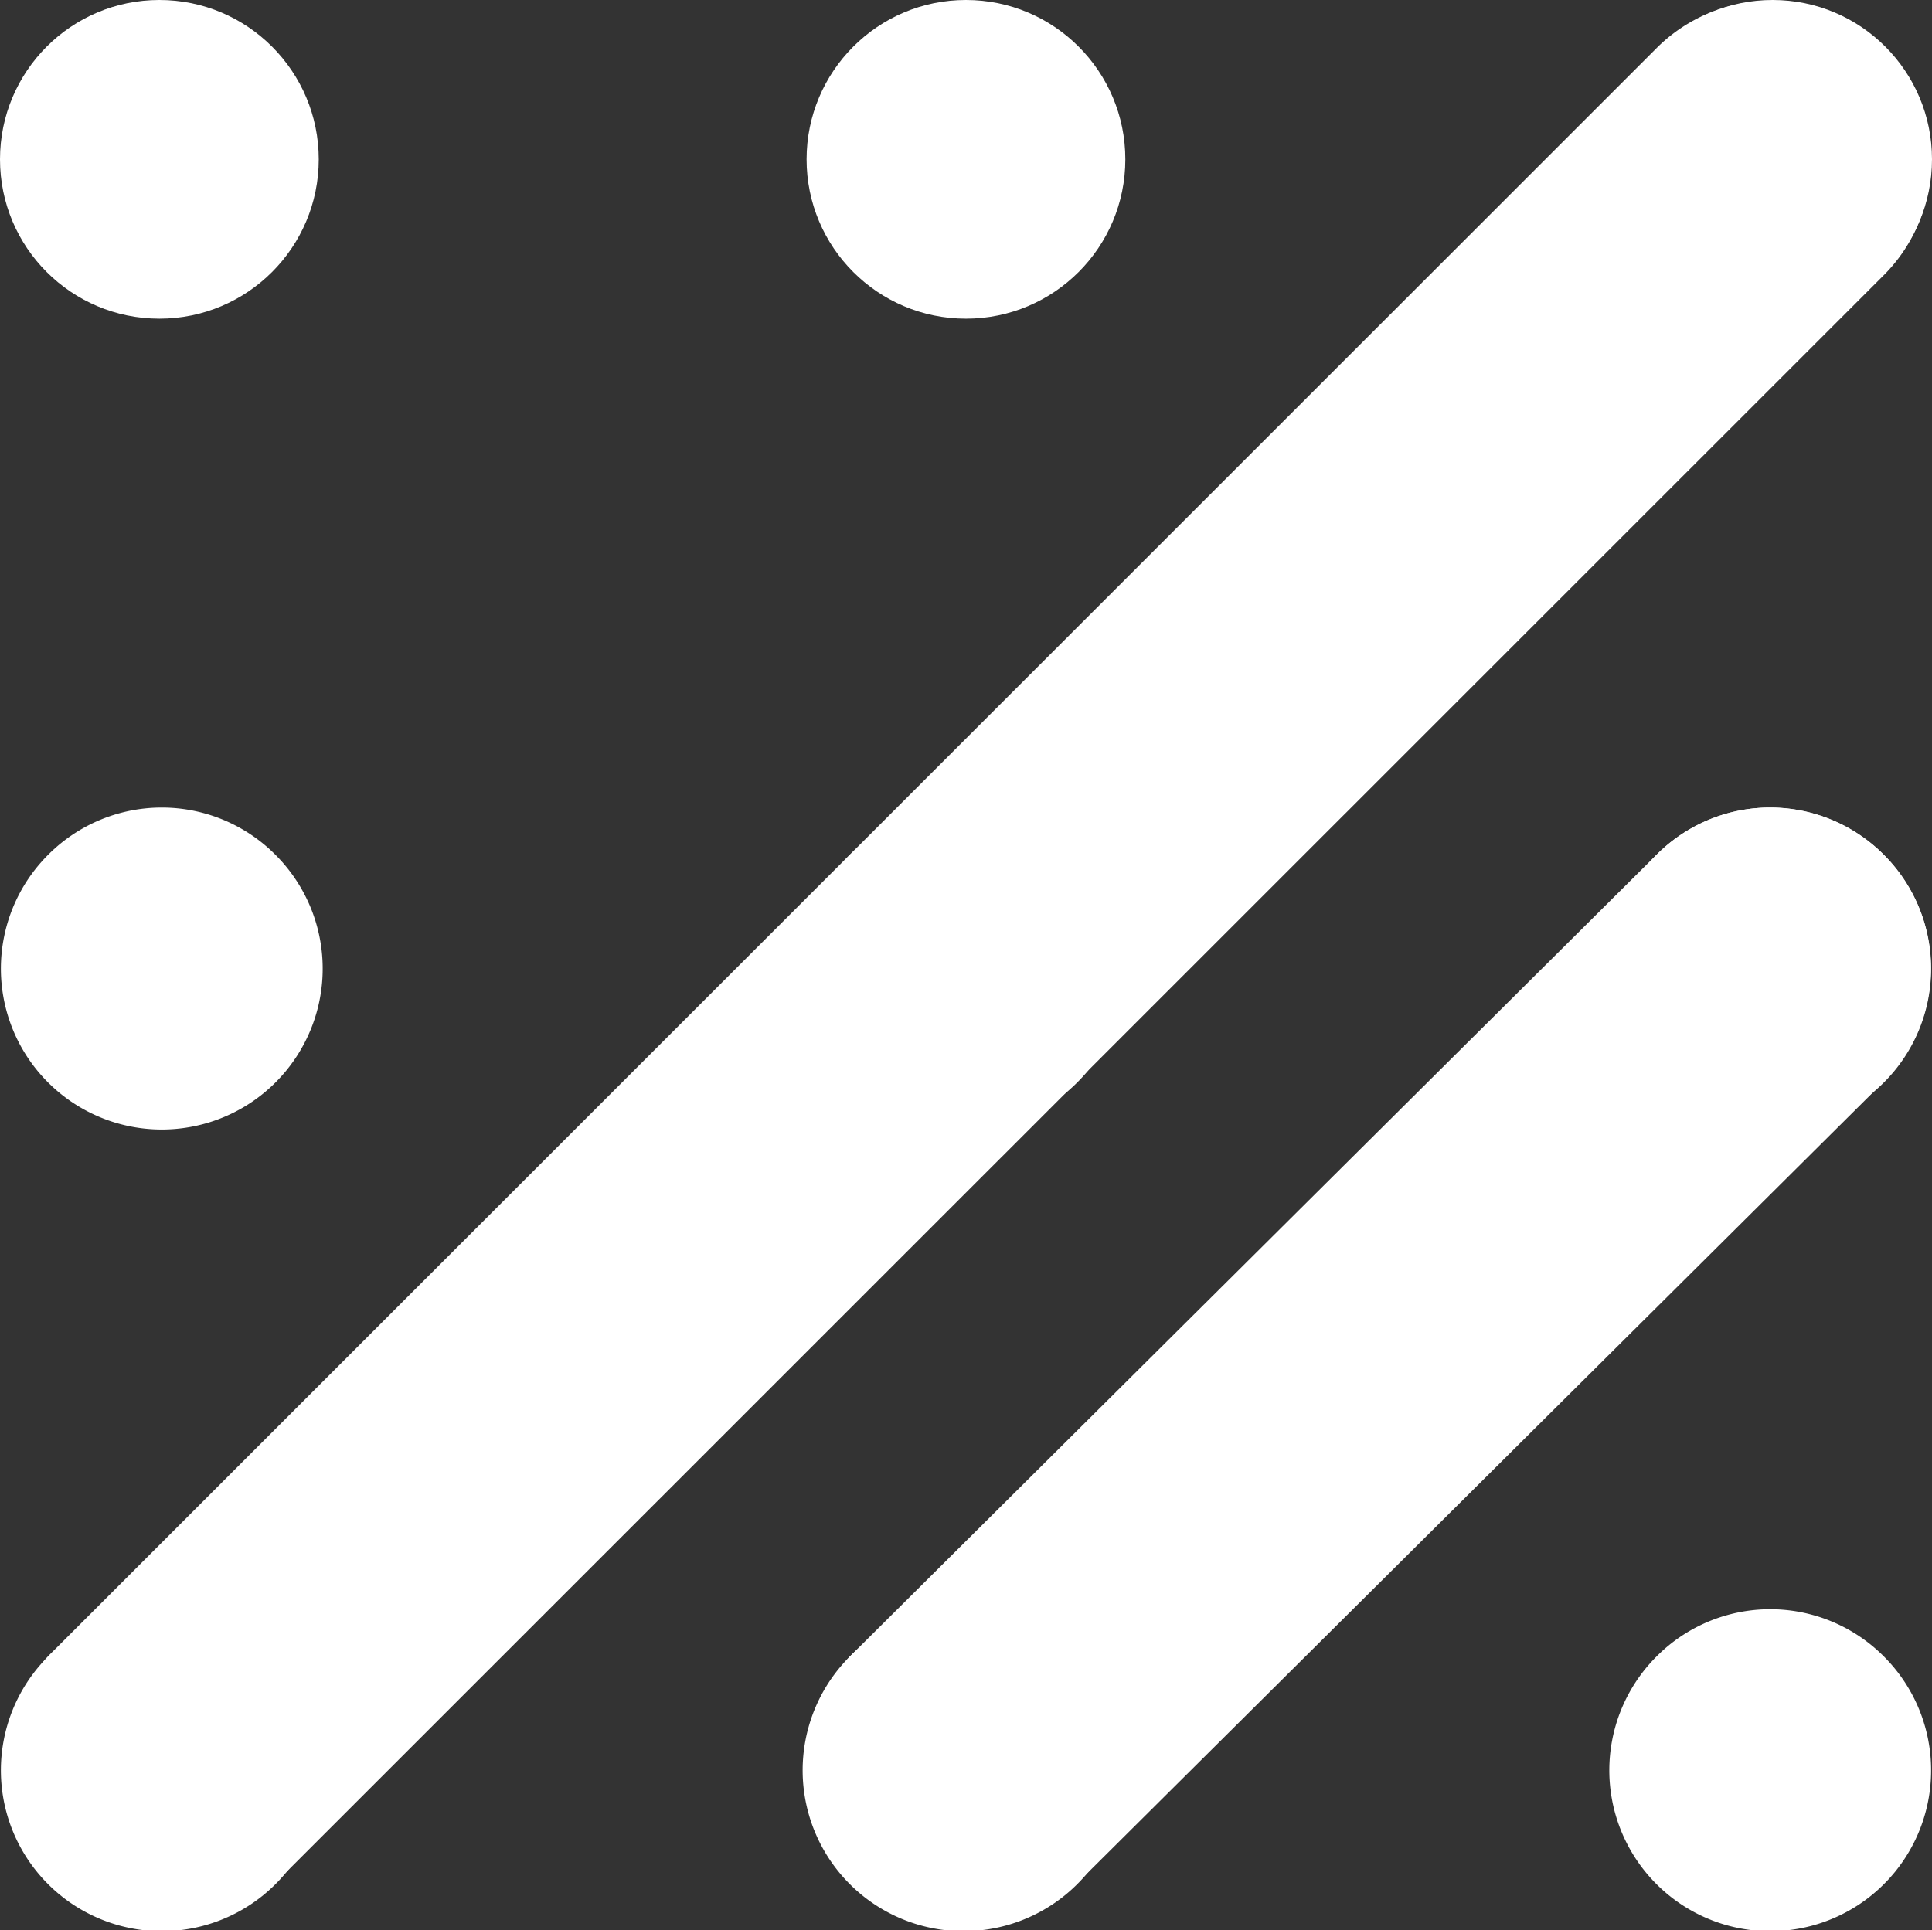 <svg id="quotes" xmlns="http://www.w3.org/2000/svg" width="24.015" height="24" viewBox="0 0 24.015 24">
  <rect x="0" y="0" width="24.015" height="24" fill="#333333" stroke="none"/>
  <circle id="Ellipse_79" data-name="Ellipse 79" cx="1.981" cy="1.981" r="1.981" transform="translate(20.053 0)" fill="#fff"/>
  <path id="Path_2587" data-name="Path 2587" d="M33.91,33.91a2,2,0,1,0,2.822,0A1.993,1.993,0,0,0,33.91,33.91Z" transform="translate(-13.317 -13.317)" fill="#fff"/>
  <path id="Path_2588" data-name="Path 2588" d="M33.91,17.31a2,2,0,1,0,2.822,0A1.993,1.993,0,0,0,33.91,17.31Z" transform="translate(-13.317 -6.684)" fill="#fff"/>
  <circle id="Ellipse_80" data-name="Ellipse 80" cx="1.981" cy="1.981" r="1.981" transform="translate(10.026 0)" fill="#fff"/>
  <path id="Path_2589" data-name="Path 2589" d="M17.21,33.91a2,2,0,1,0,2.822,0A1.993,1.993,0,0,0,17.21,33.91Z" transform="translate(-6.644 -13.317)" fill="#fff"/>
  <path id="Path_2590" data-name="Path 2590" d="M17.21,17.31a2,2,0,1,0,2.822,0A1.993,1.993,0,0,0,17.21,17.31Z" transform="translate(-6.644 -6.684)" fill="#fff"/>
  <circle id="Ellipse_81" data-name="Ellipse 81" cx="1.981" cy="1.981" r="1.981" transform="translate(0 0)" fill="#fff"/>
  <path id="Path_2591" data-name="Path 2591" d="M.61,17.31a2,2,0,1,0,2.822,0A1.993,1.993,0,0,0,.61,17.31Z" transform="translate(-0.01 -6.684)" fill="#fff"/>
  <path id="Path_2592" data-name="Path 2592" d="M.61,33.91a2,2,0,1,0,2.822,0A1.993,1.993,0,0,0,.61,33.91Z" transform="translate(-0.01 -13.317)" fill="#fff"/>
  <path id="Path_2593" data-name="Path 2593" d="M23.425.61A1.993,1.993,0,0,0,20.6.61L.61,20.6a2,2,0,0,0,2.822,2.822L23.425,3.432A1.993,1.993,0,0,0,23.425.61Z" transform="translate(-0.01 -0.01)" fill="#fff"/>
  <path id="Path_2594" data-name="Path 2594" d="M30.058,17.31a1.993,1.993,0,0,0-2.822,0L17.21,27.277A2,2,0,0,0,20.032,30.1l10.026-9.966A1.993,1.993,0,0,0,30.058,17.31Z" transform="translate(-6.644 -6.684)" fill="#fff"/>
</svg>
